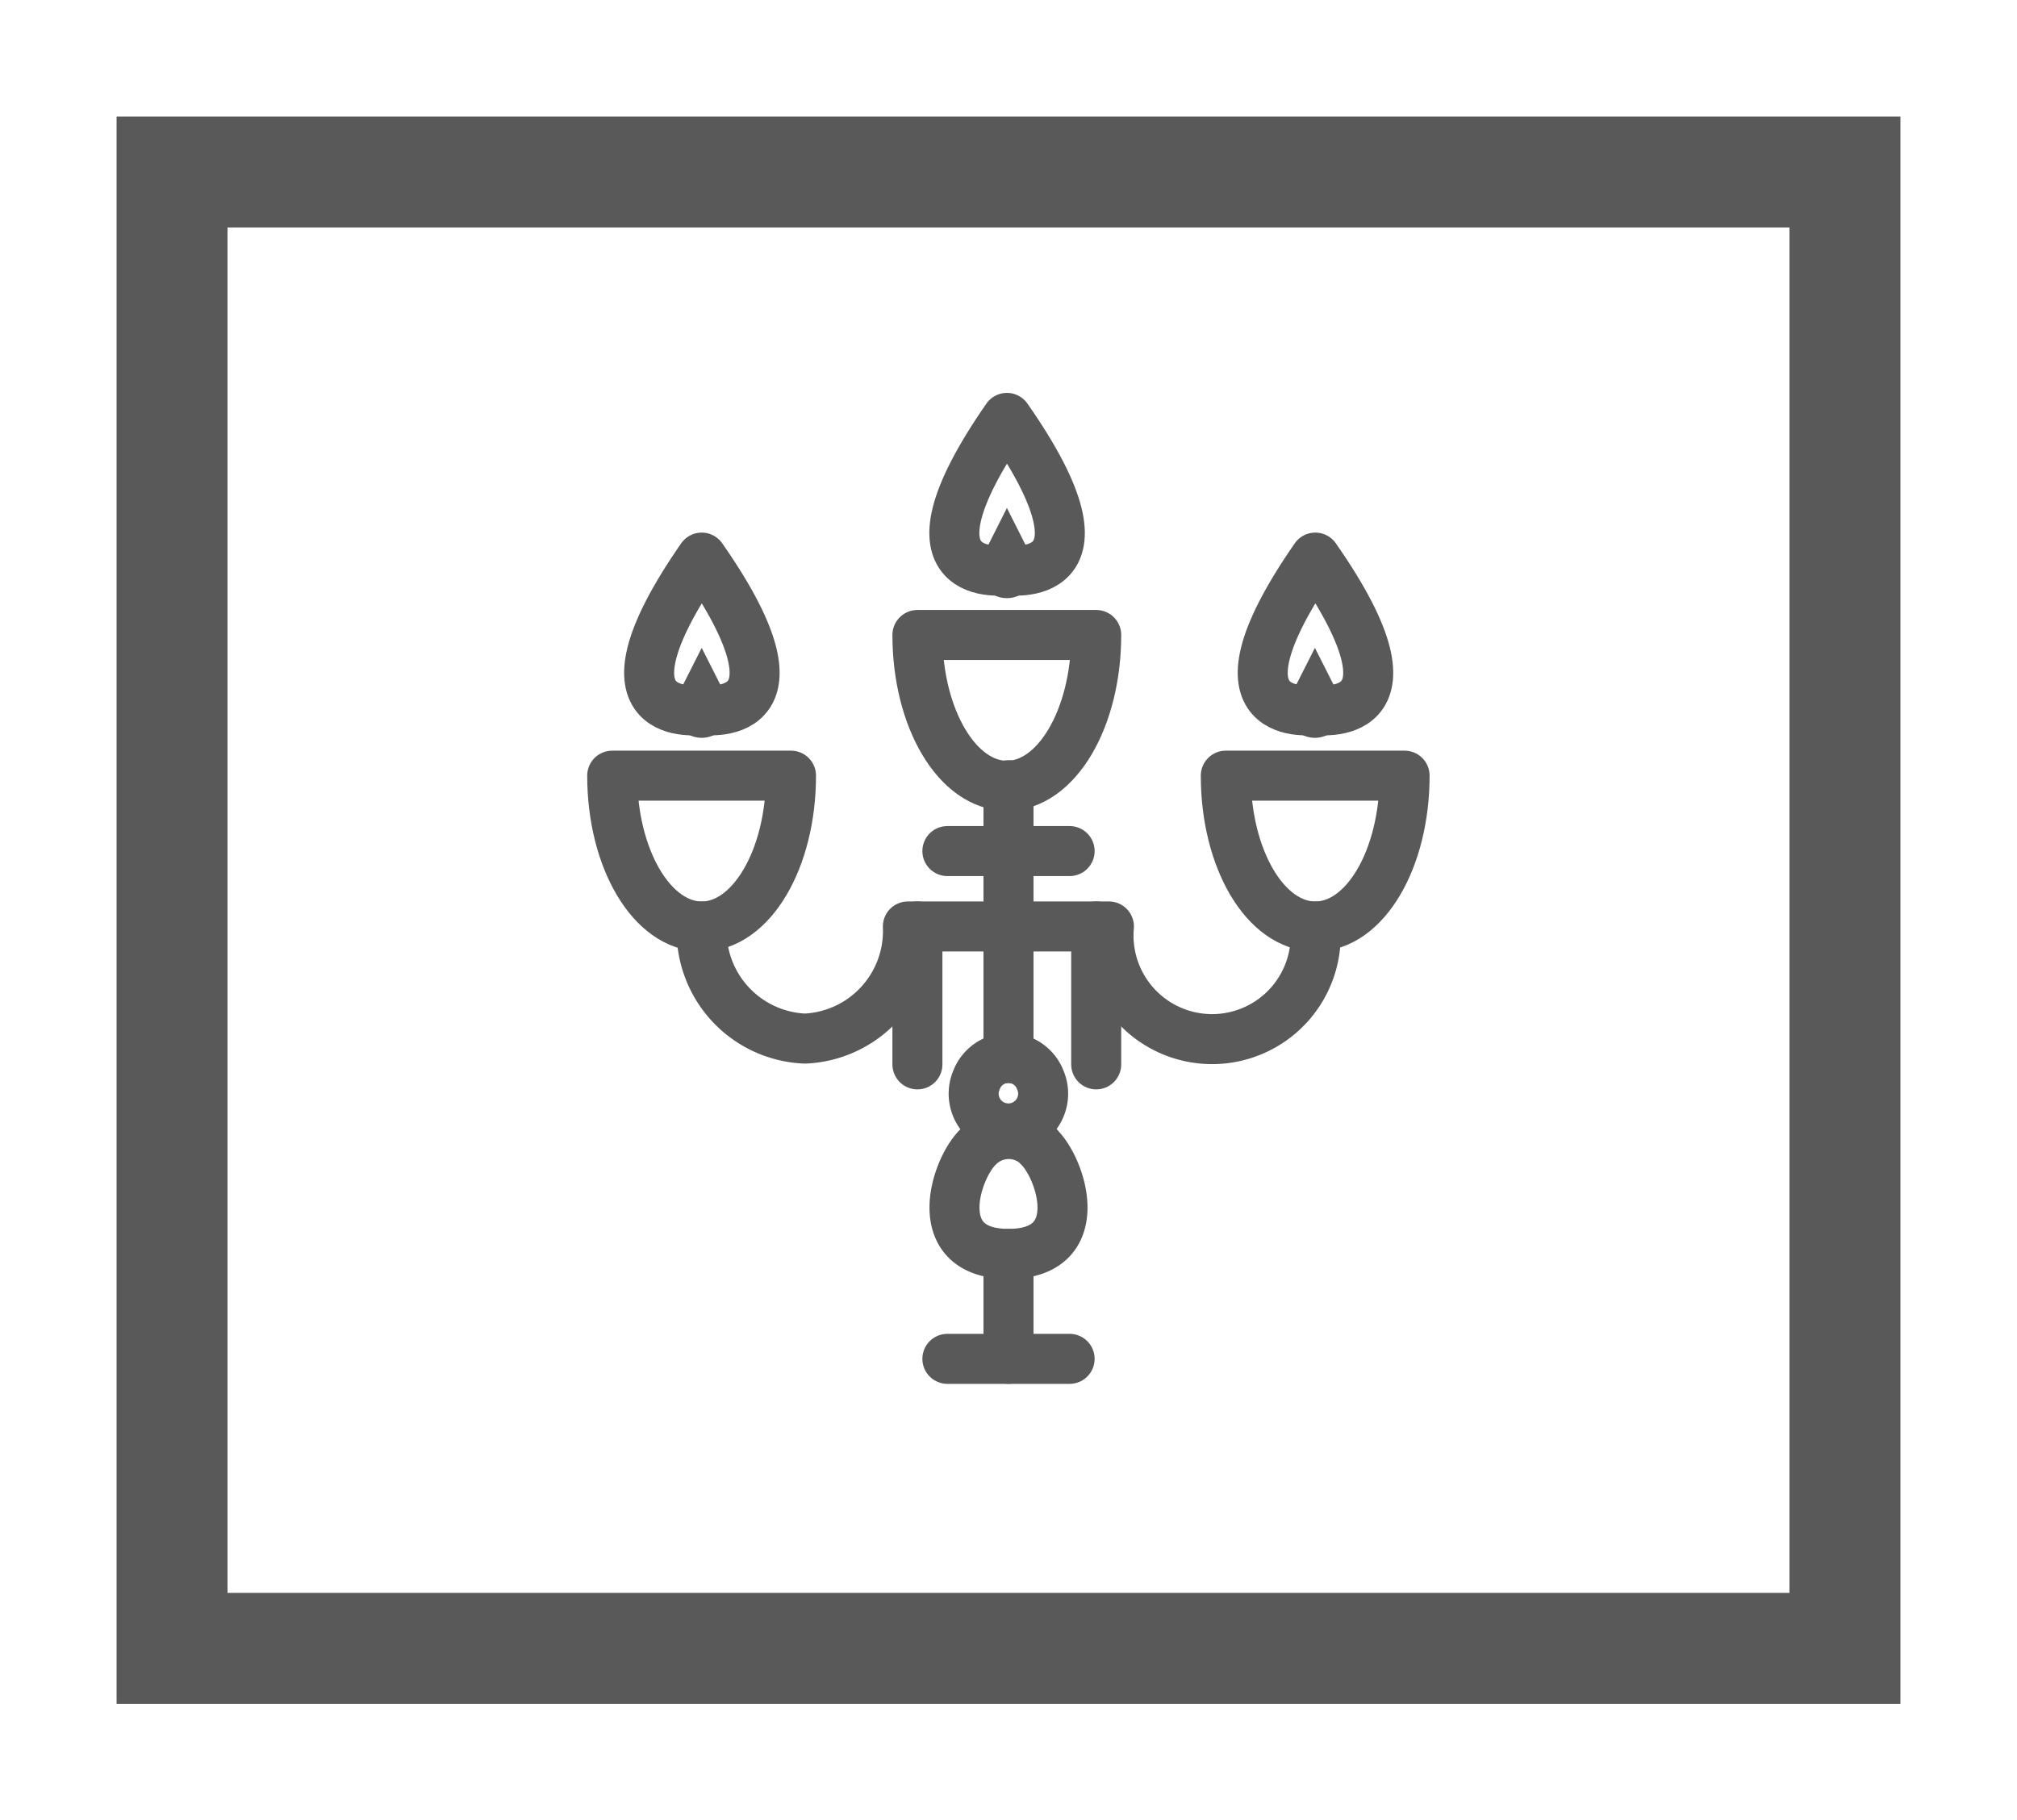 <svg id="Capa_1" data-name="Capa 1" xmlns="http://www.w3.org/2000/svg" viewBox="0 0 101.64 91.74"><defs><style>.cls-1,.cls-2{fill:none;stroke:#595959;}.cls-1{stroke-miterlimit:10;stroke-width:5.59px;}.cls-2{stroke-linecap:round;stroke-linejoin:round;stroke-width:2.52px;}.cls-3{fill:#595959;}</style></defs><title>iconosweb</title><rect class="cls-1" x="8.67" y="8.67" width="84.3" height="74.4"/><line class="cls-2" x1="50.82" y1="68.48" x2="50.82" y2="63.19"/><line class="cls-2" x1="50.82" y1="53.32" x2="50.82" y2="39.57"/><path class="cls-2" d="M52.31,57.76c1.18,1.08,2.6,5.43-1.49,5.43s-2.67-4.35-1.49-5.43a2.15,2.15,0,0,1,3,0Z"/><path class="cls-2" d="M52.42,54.42a1.75,1.75,0,1,1-3.21,0,1.72,1.72,0,0,1,3.21,0Z"/><path class="cls-2" d="M55.24,32c0,4.2-2,7.6-4.5,7.6s-4.51-3.4-4.51-7.6Z"/><path class="cls-2" d="M39.86,39.09c0,4.2-2,7.6-4.5,7.6s-4.51-3.4-4.51-7.6Z"/><path class="cls-2" d="M61.77,39.09c0,4.2,2,7.6,4.51,7.6s4.5-3.4,4.5-7.6Z"/><path class="cls-2" d="M66.28,46.69a5.22,5.22,0,1,1-10.4,0H45.75a5.43,5.43,0,0,1-5.19,5.65,5.43,5.43,0,0,1-5.2-5.65"/><line class="cls-2" x1="47.74" y1="42.89" x2="53.9" y2="42.89"/><line class="cls-2" x1="47.74" y1="68.48" x2="53.9" y2="68.48"/><path class="cls-2" d="M35.36,35.77s6,.92,0-7.67C29.4,36.69,35.36,35.77,35.36,35.77Z"/><path class="cls-3" d="M34.1,35.14l1.26-2.49,1.26,2.49a1.41,1.41,0,1,1-2.52,0Z"/><path class="cls-2" d="M66.28,35.77s6,.92,0-7.67C60.32,36.69,66.28,35.77,66.28,35.77Z"/><path class="cls-3" d="M65,35.14l1.26-2.49,1.26,2.49a1.41,1.41,0,1,1-2.52,0Z"/><path class="cls-2" d="M50.74,28.73s6,.91,0-7.67C44.78,29.64,50.74,28.73,50.74,28.73Z"/><path class="cls-3" d="M49.48,28.1l1.26-2.5L52,28.1a1.41,1.41,0,1,1-2.52,0Z"/><line class="cls-2" x1="55.24" y1="46.69" x2="55.24" y2="53.64"/><line class="cls-2" x1="46.23" y1="46.69" x2="46.23" y2="53.64"/></svg>
